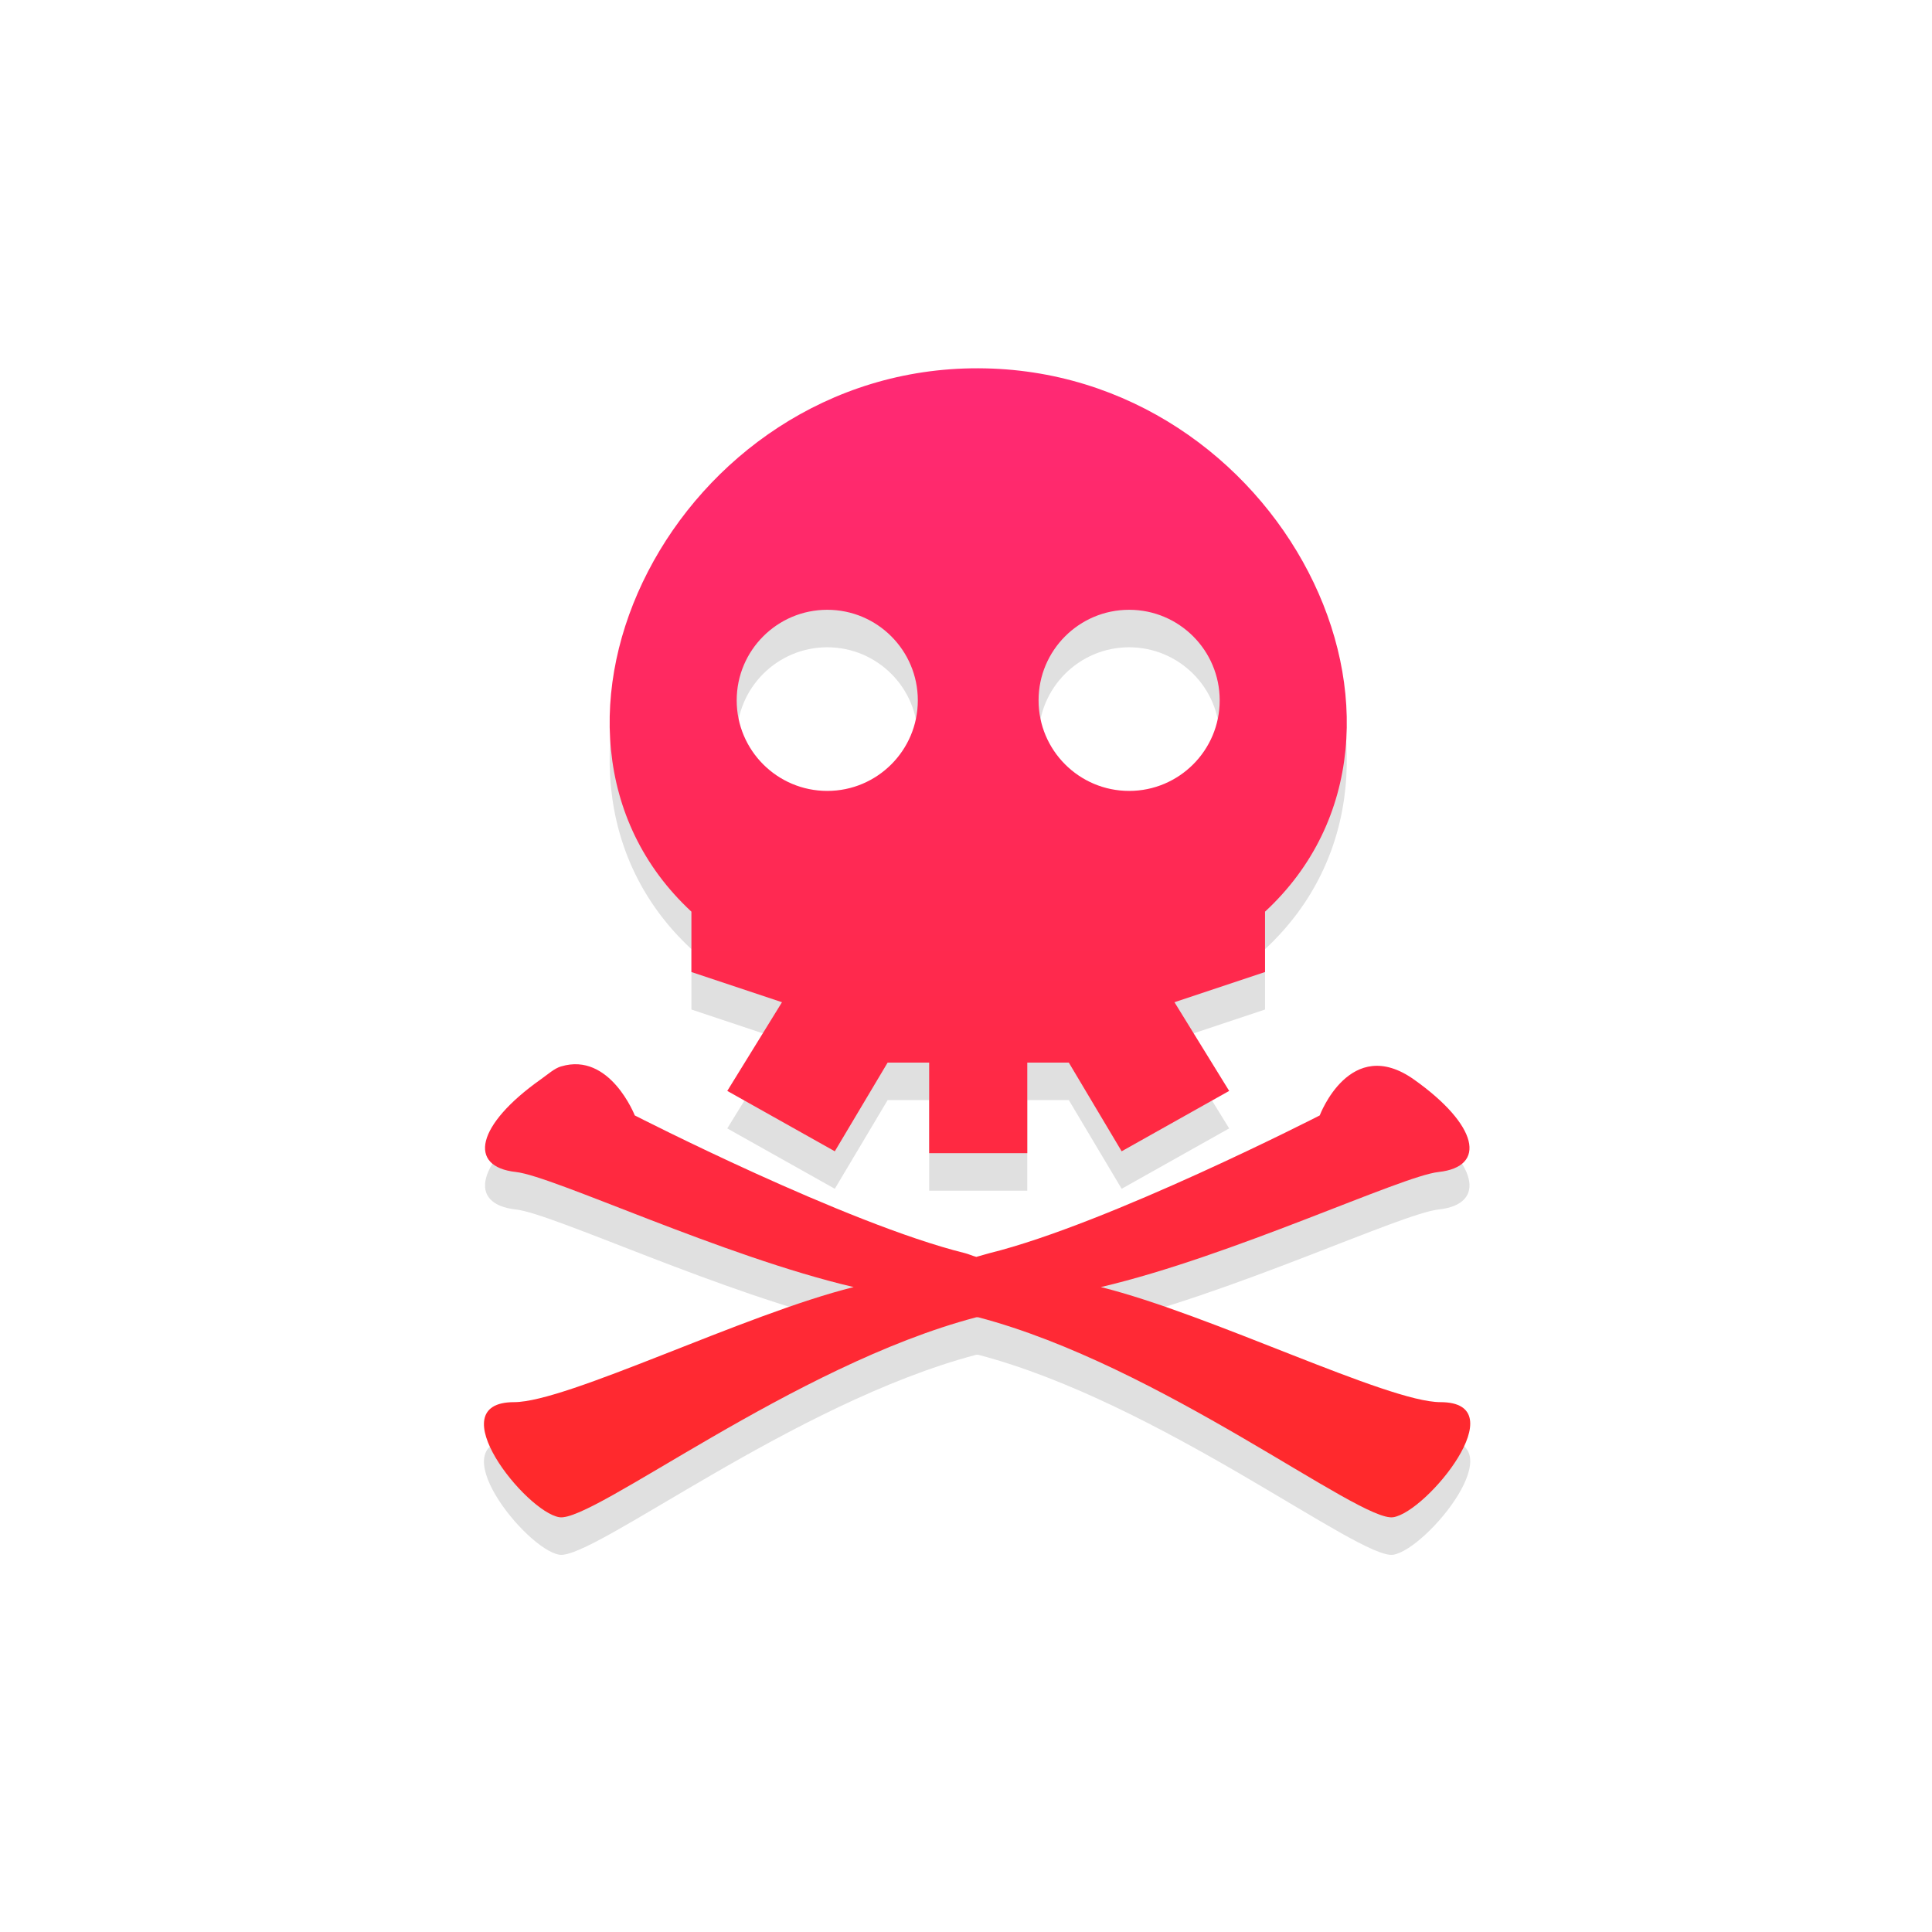 <?xml version="1.0" encoding="UTF-8" standalone="no"?>
<svg
   xmlns:dc="http://purl.org/dc/elements/1.1/"
   xmlns:cc="http://creativecommons.org/ns#"
   xmlns:rdf="http://www.w3.org/1999/02/22-rdf-syntax-ns#"
   xmlns:svg="http://www.w3.org/2000/svg"
   xmlns="http://www.w3.org/2000/svg"
   xmlns:sodipodi="http://sodipodi.sourceforge.net/DTD/sodipodi-0.dtd"
   xmlns:inkscape="http://www.inkscape.org/namespaces/inkscape"
   width="32"
   height="32"
   version="1.1"
   viewBox="0 0 32 32"
   id="svg18"
   sodipodi:docname="pirate.svg"
   inkscape:version="0.92.4 5da689c313, 2019-01-14">
  <sodipodi:namedview
     pagecolor="#ffffff"
     bordercolor="#666666"
     borderopacity="1"
     objecttolerance="10"
     gridtolerance="10"
     guidetolerance="10"
     inkscape:pageopacity="0"
     inkscape:pageshadow="2"
     inkscape:window-width="1366"
     inkscape:window-height="698"
     id="namedview20"
     showgrid="false"
     inkscape:snap-global="false"
     inkscape:zoom="14.488022"
     inkscape:cx="-0.31196636"
     inkscape:cy="16"
     inkscape:window-x="0"
     inkscape:window-y="44"
     inkscape:window-maximized="1"
     inkscape:current-layer="svg18" />
  <defs
     id="defs10">
    <filter
       id="b"
       x="-.157"
       y="-.137"
       width="1.315"
       height="1.274"
       color-interpolation-filters="sRGB">
      <feGaussianBlur
         stdDeviation="1.202"
         id="feGaussianBlur2" />
    </filter>
    <linearGradient
       id="a"
       x1="16.183"
       x2="16.183"
       y1="6.1"
       y2="25.133"
       gradientUnits="userSpaceOnUse">
      <stop
         stop-color="#ff2975"
         offset="0"
         id="stop5" />
      <stop
         stop-color="#ff2929"
         offset="1"
         id="stop7" />
    </linearGradient>
    <filter
       inkscape:collect="always"
       style="color-interpolation-filters:sRGB"
       id="filter879"
       x="-0.13"
       width="1.26"
       y="-0.111"
       height="1.223">
      <feGaussianBlur
         inkscape:collect="always"
         stdDeviation="0.884"
         id="feGaussianBlur881" />
    </filter>
  </defs>
  <path
     id="path829"
     d="m 16.202,6.721 c -5,-0.013 -8,5.987 -4.75,9 v 1 l 1.5,0.5 -0.906,1.469 1.781,1 0.875,-1.469 h 0.688 v 1.5 h 1.625 v -1.5 h 0.688 l 0.875,1.469 1.781,-1 -0.906,-1.469 1.5,-0.5 v -1 c 3.25,-3.013 0.25,-8.987 -4.75,-9 z m -2.5,4 c 0.828,0 1.5,0.672 1.5,1.5 0,0.828 -0.672,1.5 -1.5,1.5 -0.828,0 -1.5,-0.672 -1.5,-1.5 0,-0.828 0.672,-1.5 1.5,-1.5 z m 5,0 c 0.828,0 1.5,0.672 1.5,1.5 0,0.828 -0.672,1.5 -1.5,1.5 -0.828,0 -1.5,-0.672 -1.5,-1.5 0,-0.828 0.672,-1.5 1.5,-1.5 z m -9.406,7.562 c -0.115,0.034 -0.211,0.125 -0.344,0.219 -1.059,0.751 -1.213,1.443 -0.406,1.531 0.619,0.068 3.42,1.398 5.594,1.906 -1.816,0.451 -4.746,1.906 -5.625,1.906 -1.26,0 0.195,1.818 0.75,1.906 0.555,0.088 3.881,-2.517 6.906,-3.312 h 0.031 c 3.025,0.795 6.32,3.401 6.875,3.312 0.555,-0.088 2.042,-1.906 0.781,-1.906 -0.876,0 -3.813,-1.456 -5.625,-1.906 2.174,-0.509 4.975,-1.839 5.594,-1.906 0.807,-0.088 0.653,-0.78 -0.406,-1.531 -1.059,-0.751 -1.562,0.594 -1.562,0.594 0,0 -3.502,1.795 -5.469,2.281 -0.058,0.014 -0.158,0.047 -0.219,0.062 -0.053,-0.013 -0.137,-0.05 -0.188,-0.062 -1.966,-0.486 -5.469,-2.281 -5.469,-2.281 0,0 -0.413,-1.054 -1.219,-0.812 z"
     style="fill:#000000;fill-opacity:1;filter:url(#filter879);opacity:0.35"
     inkscape:connector-curvature="0" />
  <path
     d="m16.202 6.1c-5-0.013-8 5.987-4.75 9v1l1.5 0.5-0.906 1.469 1.781 1 0.875-1.469h0.688v1.5h1.625v-1.5h0.688l0.875 1.469 1.781-1-0.906-1.469 1.5-0.5v-1c3.25-3.013 0.25-8.987-4.75-9zm-2.5 4c0.828 0 1.5 0.672 1.5 1.5s-0.672 1.5-1.5 1.5-1.5-0.672-1.5-1.5 0.672-1.5 1.5-1.5zm5 0c0.828 0 1.5 0.672 1.5 1.5s-0.672 1.5-1.5 1.5-1.5-0.672-1.5-1.5 0.672-1.5 1.5-1.5zm-9.406 7.562c-0.115 0.034-0.211 0.125-0.344 0.219-1.059 0.751-1.213 1.443-0.406 1.531 0.619 0.068 3.42 1.398 5.594 1.906-1.816 0.451-4.746 1.906-5.625 1.906-1.26 0 0.195 1.818 0.75 1.906 0.555 0.088 3.881-2.517 6.906-3.312h0.031c3.025 0.795 6.32 3.401 6.875 3.312 0.555-0.088 2.042-1.906 0.781-1.906-0.876 0-3.813-1.456-5.625-1.906 2.174-0.509 4.975-1.839 5.594-1.906 0.807-0.088 0.653-0.78-0.406-1.531-1.059-0.751-1.562 0.594-1.562 0.594s-3.502 1.795-5.469 2.281c-0.058 0.014-0.158 0.047-0.219 0.062-0.053-0.013-0.137-0.05-0.188-0.062-1.966-0.486-5.469-2.281-5.469-2.281s-0.413-1.054-1.219-0.812z"
     fill="url(#a)"
     id="path16" />
</svg>
